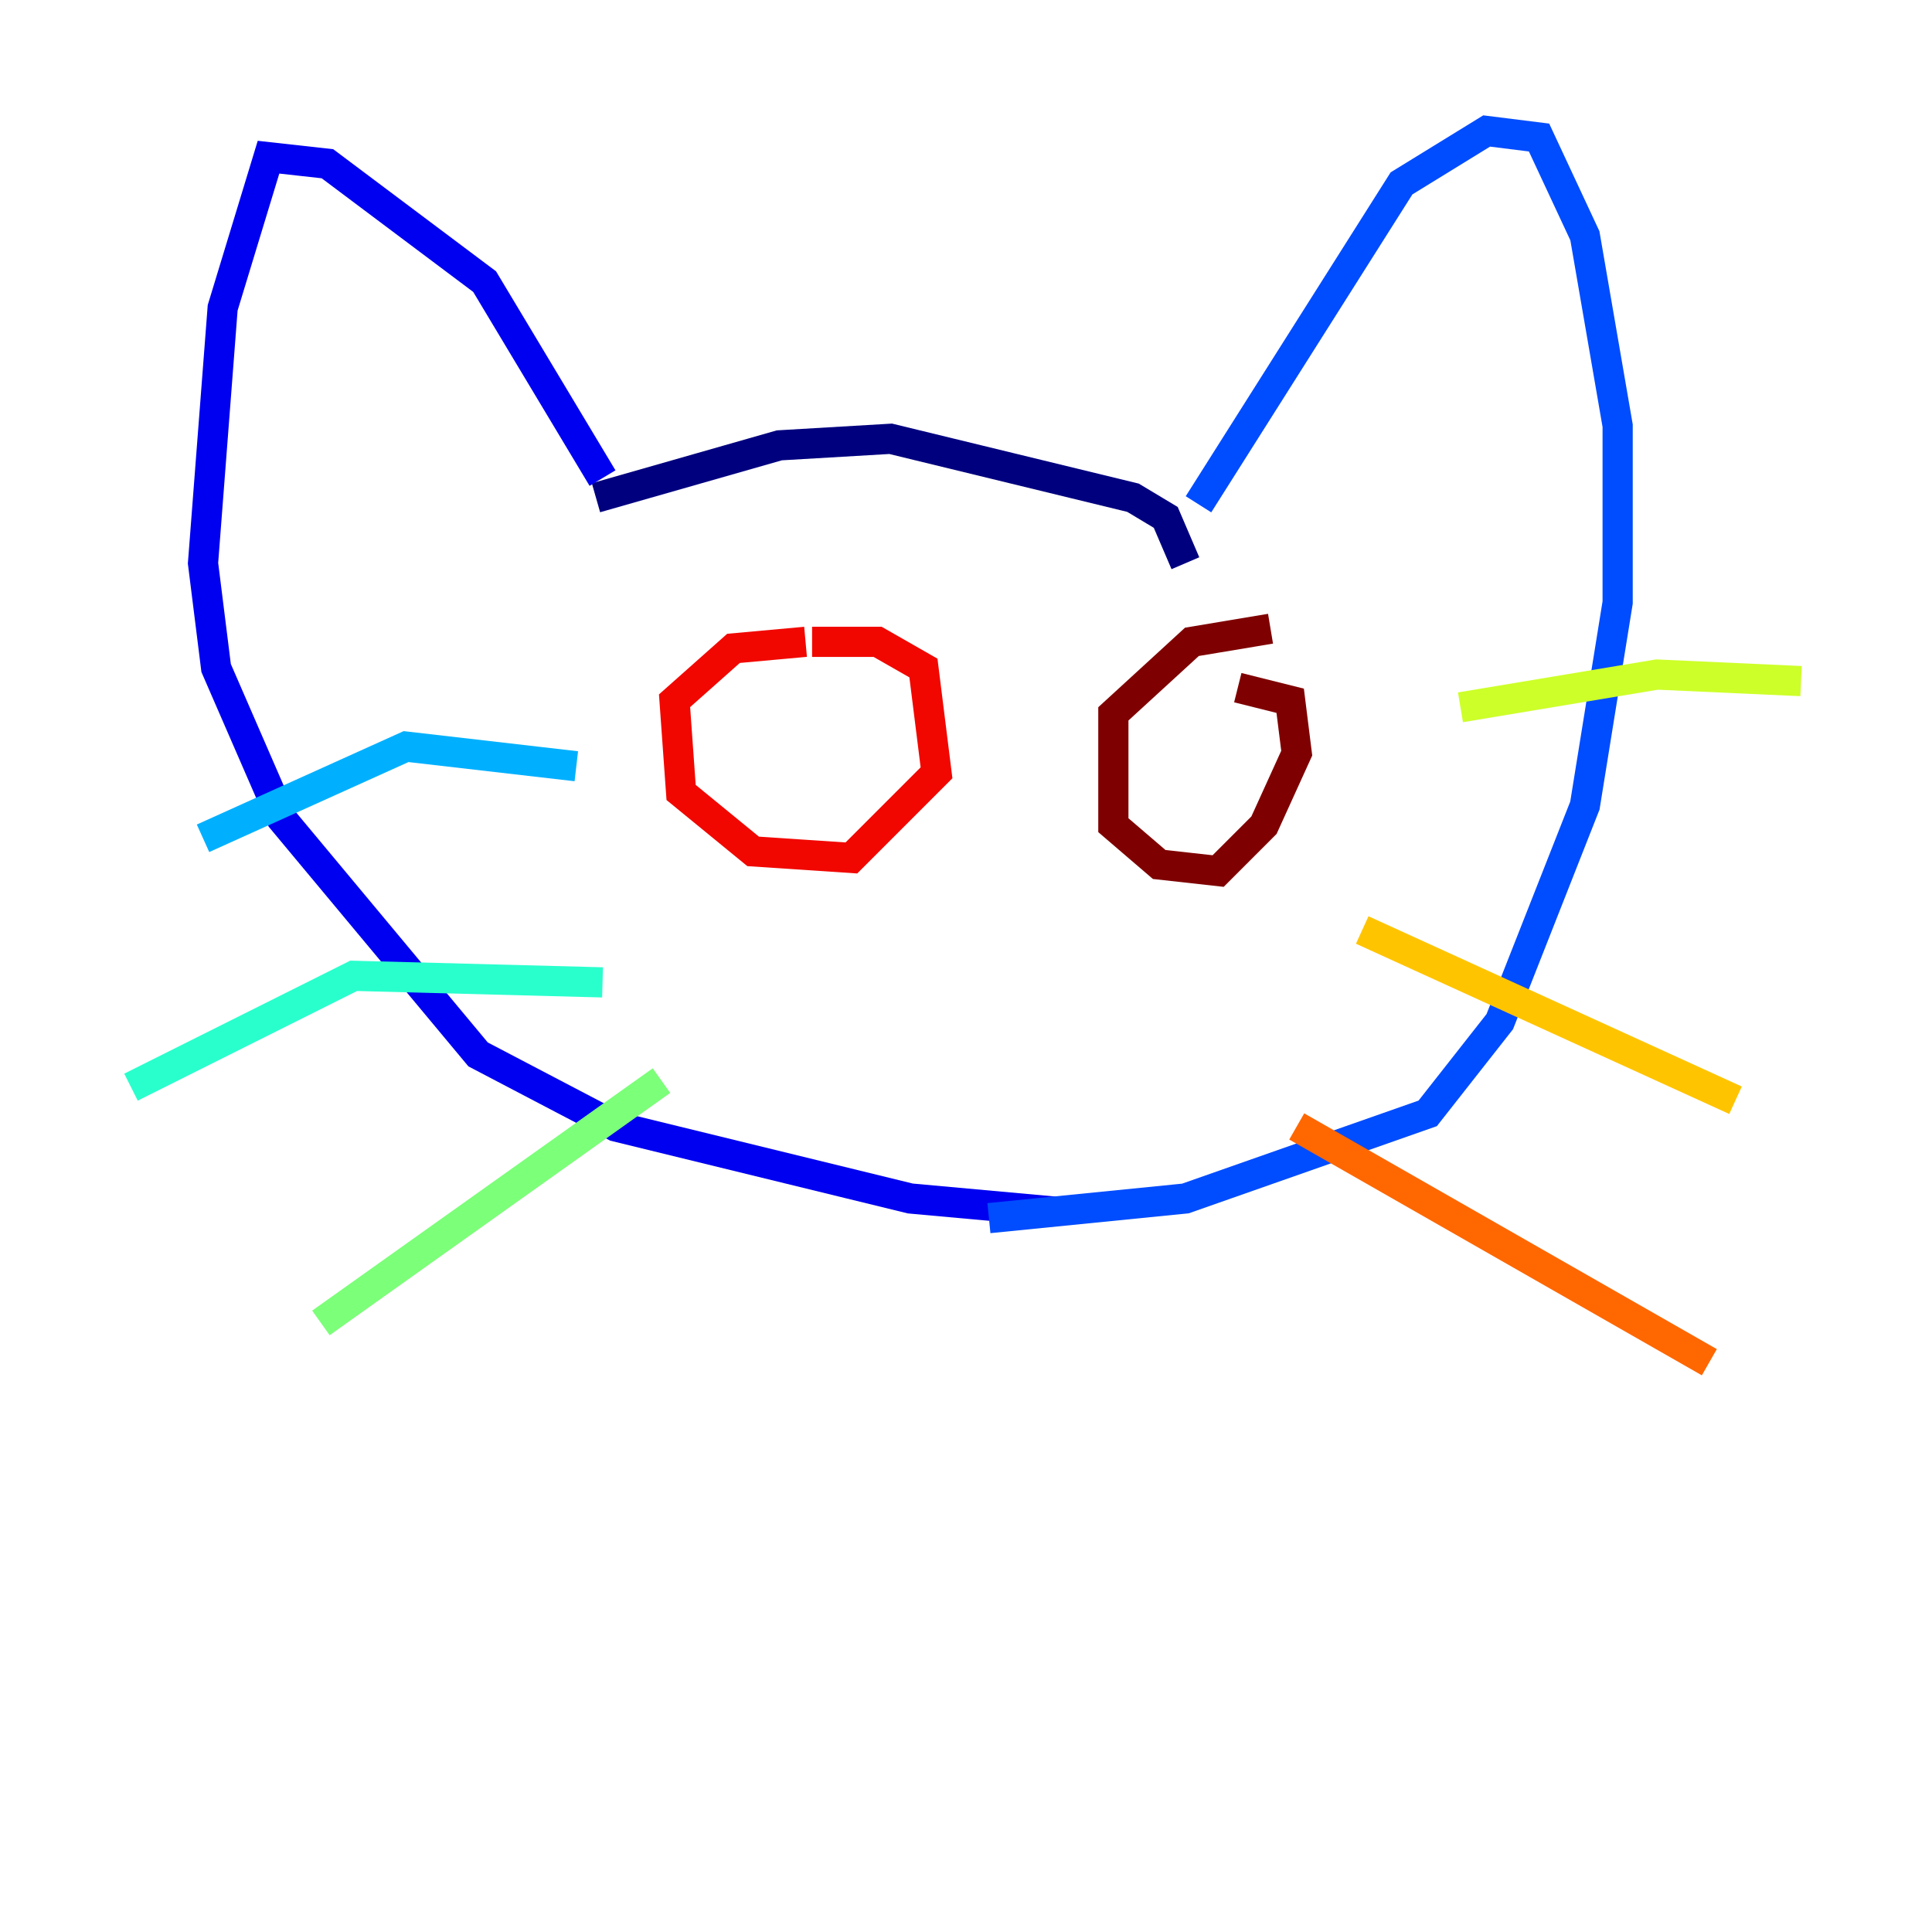 <?xml version="1.0" encoding="utf-8" ?>
<svg baseProfile="tiny" height="128" version="1.2" viewBox="0,0,128,128" width="128" xmlns="http://www.w3.org/2000/svg" xmlns:ev="http://www.w3.org/2001/xml-events" xmlns:xlink="http://www.w3.org/1999/xlink"><defs /><polyline fill="none" points="39.485,32.976 51.634,29.505 59.01,29.071 75.064,32.976 77.234,34.278 78.536,37.315" stroke="#00007f" stroke-width="2" /><polyline fill="none" points="39.919,31.675 32.108,18.658 21.695,10.848 17.79,10.414 14.752,20.393 13.451,37.315 14.319,44.258 18.658,54.237 31.675,69.858 40.786,74.63 60.312,79.403 69.858,80.271" stroke="#0000f1" stroke-width="2" /><polyline fill="none" points="79.403,33.41 92.854,12.149 98.495,8.678 101.966,9.112 105.003,15.62 107.173,28.203 107.173,39.919 105.003,53.37 99.363,67.688 94.59,73.763 78.536,79.403 65.519,80.705" stroke="#004cff" stroke-width="2" /><polyline fill="none" points="38.183,50.766 26.902,49.464 13.451,55.539" stroke="#00b0ff" stroke-width="2" /><polyline fill="none" points="39.919,65.085 23.43,64.651 8.678,72.027" stroke="#29ffcd" stroke-width="2" /><polyline fill="none" points="43.824,71.593 21.261,87.647" stroke="#7cff79" stroke-width="2" /><polyline fill="none" points="96.759,46.861 109.776,44.691 119.322,45.125" stroke="#cdff29" stroke-width="2" /><polyline fill="none" points="90.251,61.614 114.983,72.895" stroke="#ffc400" stroke-width="2" /><polyline fill="none" points="85.912,74.63 113.248,90.251" stroke="#ff6700" stroke-width="2" /><polyline fill="none" points="53.37,42.522 48.597,42.956 44.691,46.427 45.125,52.502 49.898,56.407 56.407,56.841 62.047,51.2 61.18,44.258 58.142,42.522 53.803,42.522" stroke="#f10700" stroke-width="2" /><polyline fill="none" points="84.176,41.654 78.969,42.522 73.763,47.295 73.763,54.671 76.8,57.275 80.705,57.709 83.742,54.671 85.912,49.898 85.478,46.427 82.007,45.559" stroke="#7f0000" stroke-width="2" /></svg>